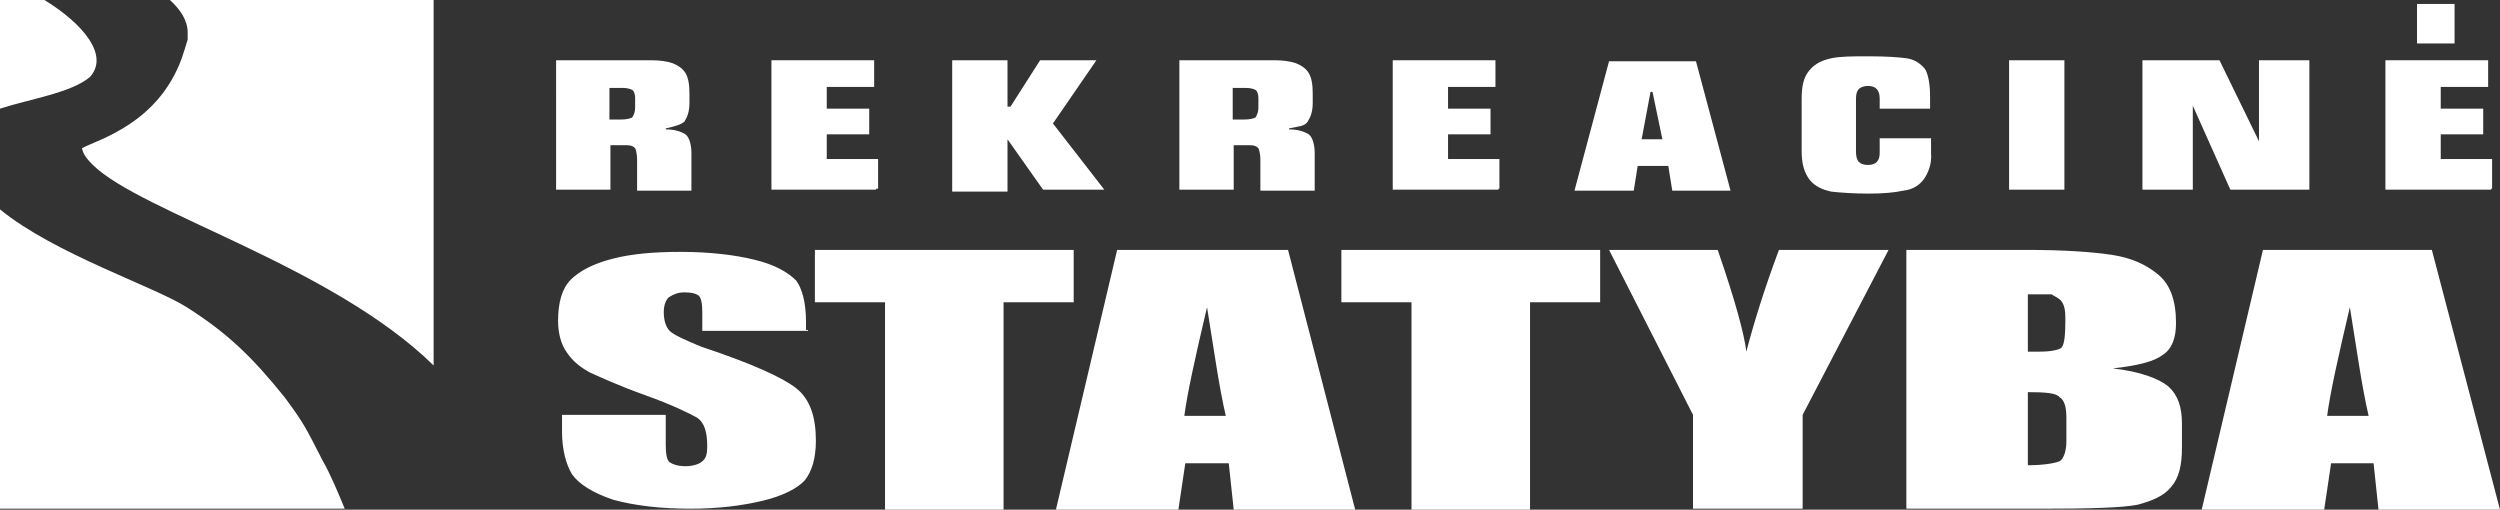 <?xml version="1.0" encoding="utf-8"?>
<!-- Generator: Adobe Illustrator 23.0.2, SVG Export Plug-In . SVG Version: 6.00 Build 0)  -->
<svg version="1.1" id="Layer_1" xmlns="http://www.w3.org/2000/svg" xmlns:xlink="http://www.w3.org/1999/xlink" x="0px" y="0px"
	 viewBox="0 0 253.1 51.6" style="enable-background:new 0 0 253.1 51.6;" xml:space="preserve">
<rect x="0" y="0" width="253.1" height="51.6" fill="#333333" stroke="none"/>
<style type="text/css">
	.st0{fill-rule:evenodd;clip-rule:evenodd;fill:#FFFFFF;}
	.st1{fill:#FFFFFF;}
</style>
<g>
	<path class="st0" d="M239.8,42.1c-0.7-3-1.2-6.7-1.9-11c-1.2,5.1-2,8.7-2.3,11H239.8z M246.2,25.3l6.9,26.3h-12.3l-0.5-4.7H236
		l-0.7,4.7h-12.4l6.2-26.3H246.2z M205.3,39.7v7.4c1.6,0,2.7-0.2,3.2-0.4c0.4-0.2,0.7-1,0.7-2v-2.4c0-1.1-0.2-1.8-0.7-2.1
		C208.2,39.8,207.1,39.7,205.3,39.7z M205.3,29.8v5.8c0.5,0,0.9,0,1.2,0c1.2,0,2-0.2,2.2-0.4c0.3-0.3,0.4-1.3,0.4-2.9
		c0-0.9-0.1-1.4-0.4-1.8c-0.2-0.3-0.7-0.5-1-0.7C207.3,29.8,206.5,29.8,205.3,29.8z M193.2,25.3h12c3.7,0,6.6,0.2,8.6,0.5
		c2,0.3,3.5,1,4.7,2c1.2,1,1.8,2.6,1.8,4.9c0,1.5-0.4,2.6-1.3,3.2c-0.9,0.7-2.5,1.1-5.1,1.4c2.7,0.3,4.6,1,5.6,1.8
		c1,0.9,1.4,2.1,1.4,3.8v2.4c0,1.8-0.3,3.1-1.1,4c-0.7,0.9-1.9,1.4-3.4,1.8c-1.5,0.3-4.7,0.4-9.6,0.4H193V25.3H193.2z M191.2,25.3
		L182.5,42v9.5h-11.1V42l-8.5-16.7h11c1.8,5.2,2.7,8.6,2.9,10.3c0.7-2.7,1.8-6.3,3.3-10.3H191.2z M162,25.3v5.3h-7.1v21h-12v-21
		h-7.1v-5.3C135.7,25.3,162,25.3,162,25.3z M124.1,42.1c-0.7-3-1.2-6.7-1.9-11c-1.2,5.1-2,8.7-2.3,11H124.1z M130.4,25.3l6.8,26.3
		h-12.3l-0.5-4.7H120l-0.7,4.7h-12.4l6.2-26.3H130.4z M108.7,25.3v5.3h-7.1v21h-12v-21h-7.1v-5.3C82.4,25.3,108.7,25.3,108.7,25.3z
		 M81.8,33.5H71.1v-1.9c0-0.8-0.1-1.5-0.4-1.7c-0.3-0.2-0.7-0.3-1.4-0.3c-0.7,0-1.1,0.2-1.6,0.5c-0.3,0.3-0.5,0.8-0.5,1.5
		c0,0.8,0.2,1.5,0.6,1.9c0.4,0.4,1.5,0.9,3.2,1.6c5.1,1.7,8.2,3.1,9.6,4.2c1.4,1.1,2,2.9,2,5.3c0,1.8-0.4,3.1-1.1,4
		c-0.7,0.8-2.2,1.6-4.3,2.1c-2.1,0.5-4.5,0.8-7.3,0.8c-3,0-5.6-0.3-7.8-0.9C60,49.9,58.6,49,57.9,48c-0.6-1-1-2.5-1-4.3v-1.7h10.5v3
		c0,0.9,0.1,1.6,0.4,1.8s0.8,0.4,1.6,0.4c0.7,0,1.4-0.2,1.7-0.5c0.4-0.3,0.5-0.8,0.5-1.5c0-1.5-0.3-2.4-1-2.9
		c-0.7-0.4-2.5-1.3-5.3-2.3c-2.8-1-4.7-1.9-5.6-2.3c-0.9-0.5-1.7-1.1-2.3-2c-0.6-0.8-0.9-2-0.9-3.2c0-1.9,0.4-3.3,1.3-4.2
		c0.8-0.8,2.2-1.6,4.2-2.1c1.9-0.5,4.2-0.7,6.9-0.7c2.9,0,5.5,0.3,7.5,0.8c2.1,0.5,3.4,1.3,4.2,2.1c0.6,0.8,1,2.2,1,4.2v0.8H81.8z"
		/>
	<g>
		<g>
			<path class="st1" d="M17.2,0C18.3,1,19,2.1,19,3.3V4c-0.2,0.7-0.4,1.3-0.6,1.9C16,12.5,10,14.1,8.3,15c0.1,0.6,0.5,1.1,1.1,1.7
				c4.9,4.8,24.2,10.2,34.5,20.3V0H17.2z"/>
			<path class="st1" d="M28.8,40.2c-3.3-4.1-5.8-6.5-9.9-9.1C15.6,29,5.5,25.7,0,21.2v2.9v27.4h33.2h1.7c-0.7-1.7-1.5-3.6-2.2-4.8
				C30.9,43.2,30.8,42.9,28.8,40.2z"/>
			<path class="st1" d="M9.1,7.8C11.1,5.6,8.4,2.4,4.5,0H0v0.5V11C3.1,10,7.2,9.4,9.1,7.8C9,7.8,9,7.8,9.1,7.8z"/>
		</g>
	</g>
	<g>
		<path class="st1" d="M70,15.5v3.8h-5.5v-3.2c0-0.4-0.1-0.9-0.2-1.1c-0.2-0.2-0.4-0.3-0.9-0.3h-1.6v4.5h-5.5V6.1h9.6
			c0.9,0,1.6,0.1,2.2,0.3c0.5,0.2,1,0.5,1.3,1c0.3,0.5,0.4,1.2,0.4,2.1v0.9c0,0.9-0.2,1.4-0.5,1.9c-0.3,0.3-1,0.5-1.9,0.7v0.1
			c0.9,0,1.5,0.2,2,0.5C69.8,13.9,70,14.7,70,15.5z M64.3,10.9v-1c0-0.3-0.1-0.7-0.3-0.8s-0.5-0.2-1-0.2h-1.3v3.2h1.2
			c0.5,0,0.9-0.1,1.1-0.2C64.2,11.6,64.3,11.3,64.3,10.9z"/>
		<path class="st1" d="M88.7,19.2H78.1V6.1h10.4v2.7h-4.8v2.2H88v2.6h-4.3v2.5h5.2v3H88.7z"/>
		<path class="st1" d="M102,14.1v5.3h-5.6V6.1h5.6v4.7h0.3l3-4.7h5.7l-4.4,6.4l5.2,6.7h-6.2L102,14.1z"/>
		<path class="st1" d="M133.1,15.5v3.8h-5.5v-3.2c0-0.4-0.1-0.9-0.2-1.1c-0.2-0.2-0.4-0.3-0.9-0.3h-1.6v4.5h-5.5V6.1h9.6
			c0.9,0,1.6,0.1,2.2,0.3c0.5,0.2,1,0.5,1.3,1c0.3,0.5,0.4,1.2,0.4,2.1v0.9c0,0.9-0.2,1.4-0.5,1.9s-1,0.5-1.9,0.7v0.1
			c0.9,0,1.5,0.2,2,0.5C132.9,13.9,133.1,14.7,133.1,15.5z M127.4,10.9v-1c0-0.3-0.1-0.7-0.3-0.8c-0.2-0.1-0.5-0.2-1-0.2h-1.3v3.2
			h1.2c0.5,0,0.9-0.1,1.1-0.2C127.3,11.6,127.4,11.3,127.4,10.9z"/>
		<path class="st1" d="M151.7,19.2H141V6.1h10.4v2.7h-4.8v2.2h4.3v2.6h-4.3v2.5h5.2v3H151.7z"/>
		<path class="st1" d="M165.8,16.8l-0.4,2.5h-6l3.5-13.1h8.8l3.5,13.1h-5.9l-0.4-2.5H165.8z M167.3,9.3h-0.2l-0.9,4.8h2.1L167.3,9.3
			z"/>
		<path class="st1" d="M194.8,18.1c-0.5,0.7-1.2,1.1-2.1,1.2c-0.9,0.2-2.1,0.3-3.5,0.3c-1.6,0-2.9-0.1-3.8-0.2
			c-0.9-0.2-1.6-0.5-2.2-1.2c-0.5-0.7-0.8-1.5-0.8-2.9v-5.3c0-1.3,0.2-2.2,0.8-2.9s1.3-1,2.2-1.2c0.9-0.2,2.2-0.2,3.8-0.2
			c1.8,0,3.1,0.1,3.8,0.2c0.8,0.1,1.4,0.5,1.9,1.1c0.3,0.5,0.5,1.5,0.5,2.7V11h-5.1v-1c0-0.9-0.4-1.3-1.2-1.3
			c-0.3,0-0.7,0.1-0.9,0.3c-0.2,0.2-0.3,0.5-0.3,1v5.4c0,0.4,0.1,0.8,0.3,1c0.2,0.2,0.5,0.3,0.9,0.3c0.8,0,1.2-0.4,1.2-1.2v-1.5h5.2
			v1.5C195.6,16.6,195.2,17.5,194.8,18.1z"/>
		<path class="st1" d="M209,19.2h-5.6V6.1h5.6V19.2z"/>
		<path class="st1" d="M233.6,19.2h-7.8l-3.8-8.5l0,0v8.5h-5.1V6.1h7.8l4,8.2l0,0V6.1h5.1v13.1H233.6z"/>
		<path class="st1" d="M252.2,19.2h-10.7V6.1h10.4v2.7h-4.8v2.2h4.3v2.6h-4.3v2.5h5.2v3H252.2z"/>
	</g>
	<g>
		<path class="st1" d="M248.5,4.4h-3.8v-4h3.8V4.4z"/>
	</g>
</g>
</svg>
